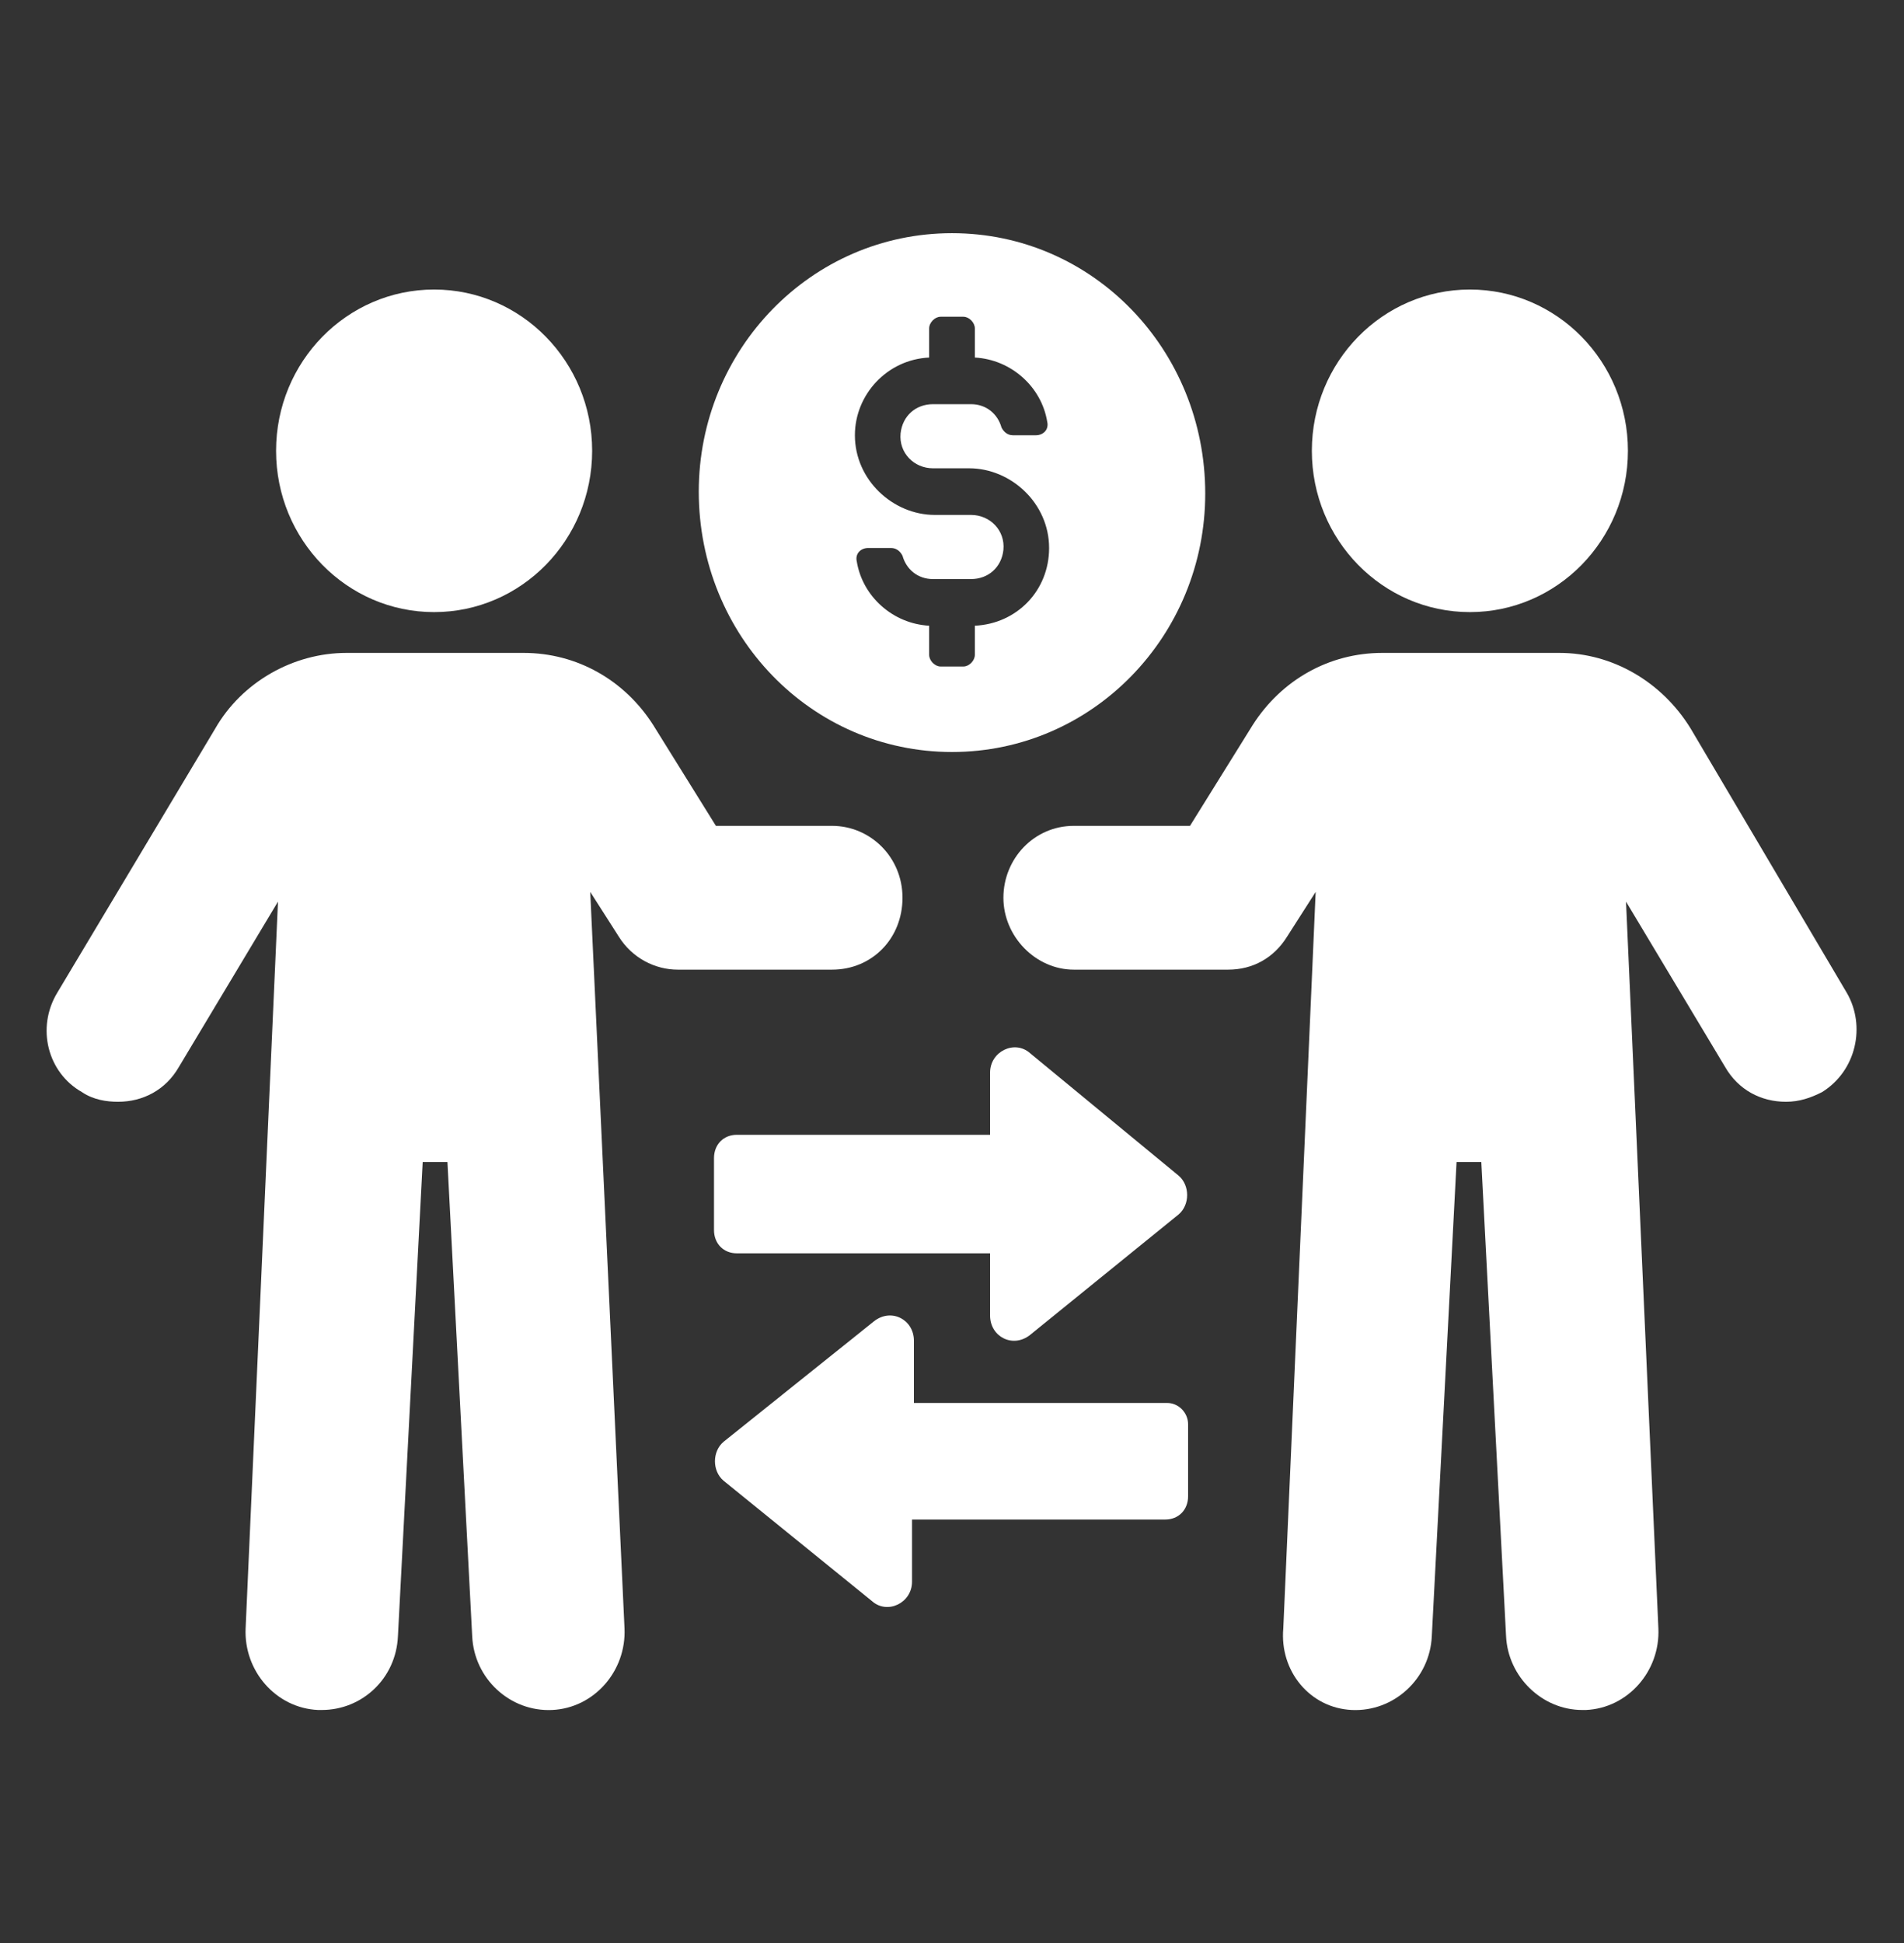 <svg width="100" height="102" viewBox="0 0 100 102" fill="none" xmlns="http://www.w3.org/2000/svg">
<rect x="0" y="0" width="100" height="102" fill="#333333" stroke="none"/>
<path d="M50 39.477C57.4 39.477 63.3 33.357 63.3 25.91C63.3 18.362 57.4 12.241 50 12.241C42.6 12.241 36.7 18.362 36.7 25.808C36.7 33.357 42.6 39.477 50 39.477ZM48.8 18.77V17.24C48.8 16.934 49.1 16.628 49.4 16.628H50.6C50.9 16.628 51.2 16.934 51.2 17.24V18.77C53.1 18.872 54.7 20.3 55 22.136C55.1 22.544 54.8 22.85 54.4 22.85H53.2C52.9 22.85 52.7 22.646 52.6 22.442C52.4 21.728 51.8 21.218 51 21.218H49C48.1 21.218 47.4 21.83 47.3 22.748C47.2 23.768 48 24.584 49 24.584H50.9C53.1 24.584 55.1 26.42 55.1 28.767C55.1 31.011 53.4 32.745 51.2 32.847V34.377C51.2 34.683 50.9 34.989 50.6 34.989H49.4C49.1 34.989 48.8 34.683 48.8 34.377V32.847C46.9 32.745 45.3 31.317 45 29.481C44.9 29.073 45.2 28.767 45.6 28.767H46.8C47.1 28.767 47.3 28.971 47.4 29.174C47.6 29.889 48.2 30.399 49 30.399H51C51.9 30.399 52.6 29.787 52.7 28.869C52.8 27.848 52 27.032 51 27.032H49.1C46.9 27.032 44.9 25.196 44.9 22.85C44.9 20.708 46.6 18.872 48.8 18.77Z" fill="white"/>
<path d="M22.8 32.133C27.384 32.133 31.1 28.342 31.1 23.666C31.1 18.99 27.384 15.199 22.8 15.199C18.216 15.199 14.5 18.99 14.5 23.666C14.5 28.342 18.216 32.133 22.8 32.133Z" fill="white"/>
<path d="M47.4 47.128C47.4 44.986 45.7 43.354 43.7 43.354H37.6L34.3 38.05C32.8 35.703 30.3 34.275 27.5 34.275H18.2C15.4 34.275 12.7 35.806 11.3 38.254L3 52.127C1.9 53.963 2.5 56.309 4.3 57.329C4.9 57.737 5.6 57.839 6.2 57.839C7.5 57.839 8.7 57.227 9.4 56.003L14.6 47.332L12.9 85.483C12.8 87.728 14.5 89.666 16.7 89.768C16.8 89.768 16.8 89.768 16.9 89.768C19 89.768 20.8 88.136 20.9 85.891L22.2 61.002H23.5L24.8 85.891C24.9 88.136 26.8 89.87 29 89.768C31.2 89.666 32.9 87.728 32.8 85.483L31 46.822L32.5 49.169C33.2 50.291 34.4 50.903 35.6 50.903H43.7C45.8 50.903 47.4 49.271 47.4 47.128Z" fill="white"/>
<path d="M77.2 32.133C81.784 32.133 85.5 28.342 85.5 23.666C85.5 18.99 81.784 15.199 77.2 15.199C72.616 15.199 68.9 18.99 68.9 23.666C68.9 28.342 72.616 32.133 77.2 32.133Z" fill="white"/>
<path d="M97 52.127L88.8 38.254C87.3 35.806 84.7 34.275 81.9 34.275H72.6C69.8 34.275 67.3 35.703 65.8 38.05L62.5 43.354H56.4C54.3 43.354 52.7 45.088 52.7 47.128C52.7 49.169 54.4 50.903 56.4 50.903H64.5C65.8 50.903 66.9 50.291 67.6 49.169L69.1 46.822L67.4 85.483C67.2 87.728 68.8 89.666 71 89.768C73.2 89.87 75.1 88.136 75.2 85.891L76.5 61.002H77.8L79.1 85.891C79.2 88.034 81 89.768 83.1 89.768C83.2 89.768 83.2 89.768 83.3 89.768C85.5 89.666 87.2 87.728 87.1 85.483L85.4 47.332L90.6 56.003C91.3 57.227 92.5 57.839 93.8 57.839C94.5 57.839 95.1 57.635 95.7 57.329C97.5 56.207 98 53.861 97 52.127Z" fill="white"/>
<path d="M54.1 55.288C53.3 54.574 52 55.186 52 56.308V59.572H38.7C38 59.572 37.5 60.083 37.5 60.797V64.571C37.5 65.285 38 65.795 38.7 65.795H52V69.059C52 70.181 53.2 70.793 54.1 70.079L61.9 63.755C62.5 63.245 62.5 62.225 61.9 61.715L54.1 55.288Z" fill="white"/>
<path d="M61.3 73.65H48V70.385C48 69.263 46.8 68.651 45.9 69.365L38 75.69C37.4 76.2 37.4 77.22 38 77.73L45.8 84.054C46.6 84.769 47.9 84.156 47.9 83.034V79.77H61.2C61.9 79.77 62.4 79.26 62.4 78.546V74.772C62.4 74.16 61.9 73.65 61.3 73.65Z" fill="white"/>
</svg>
